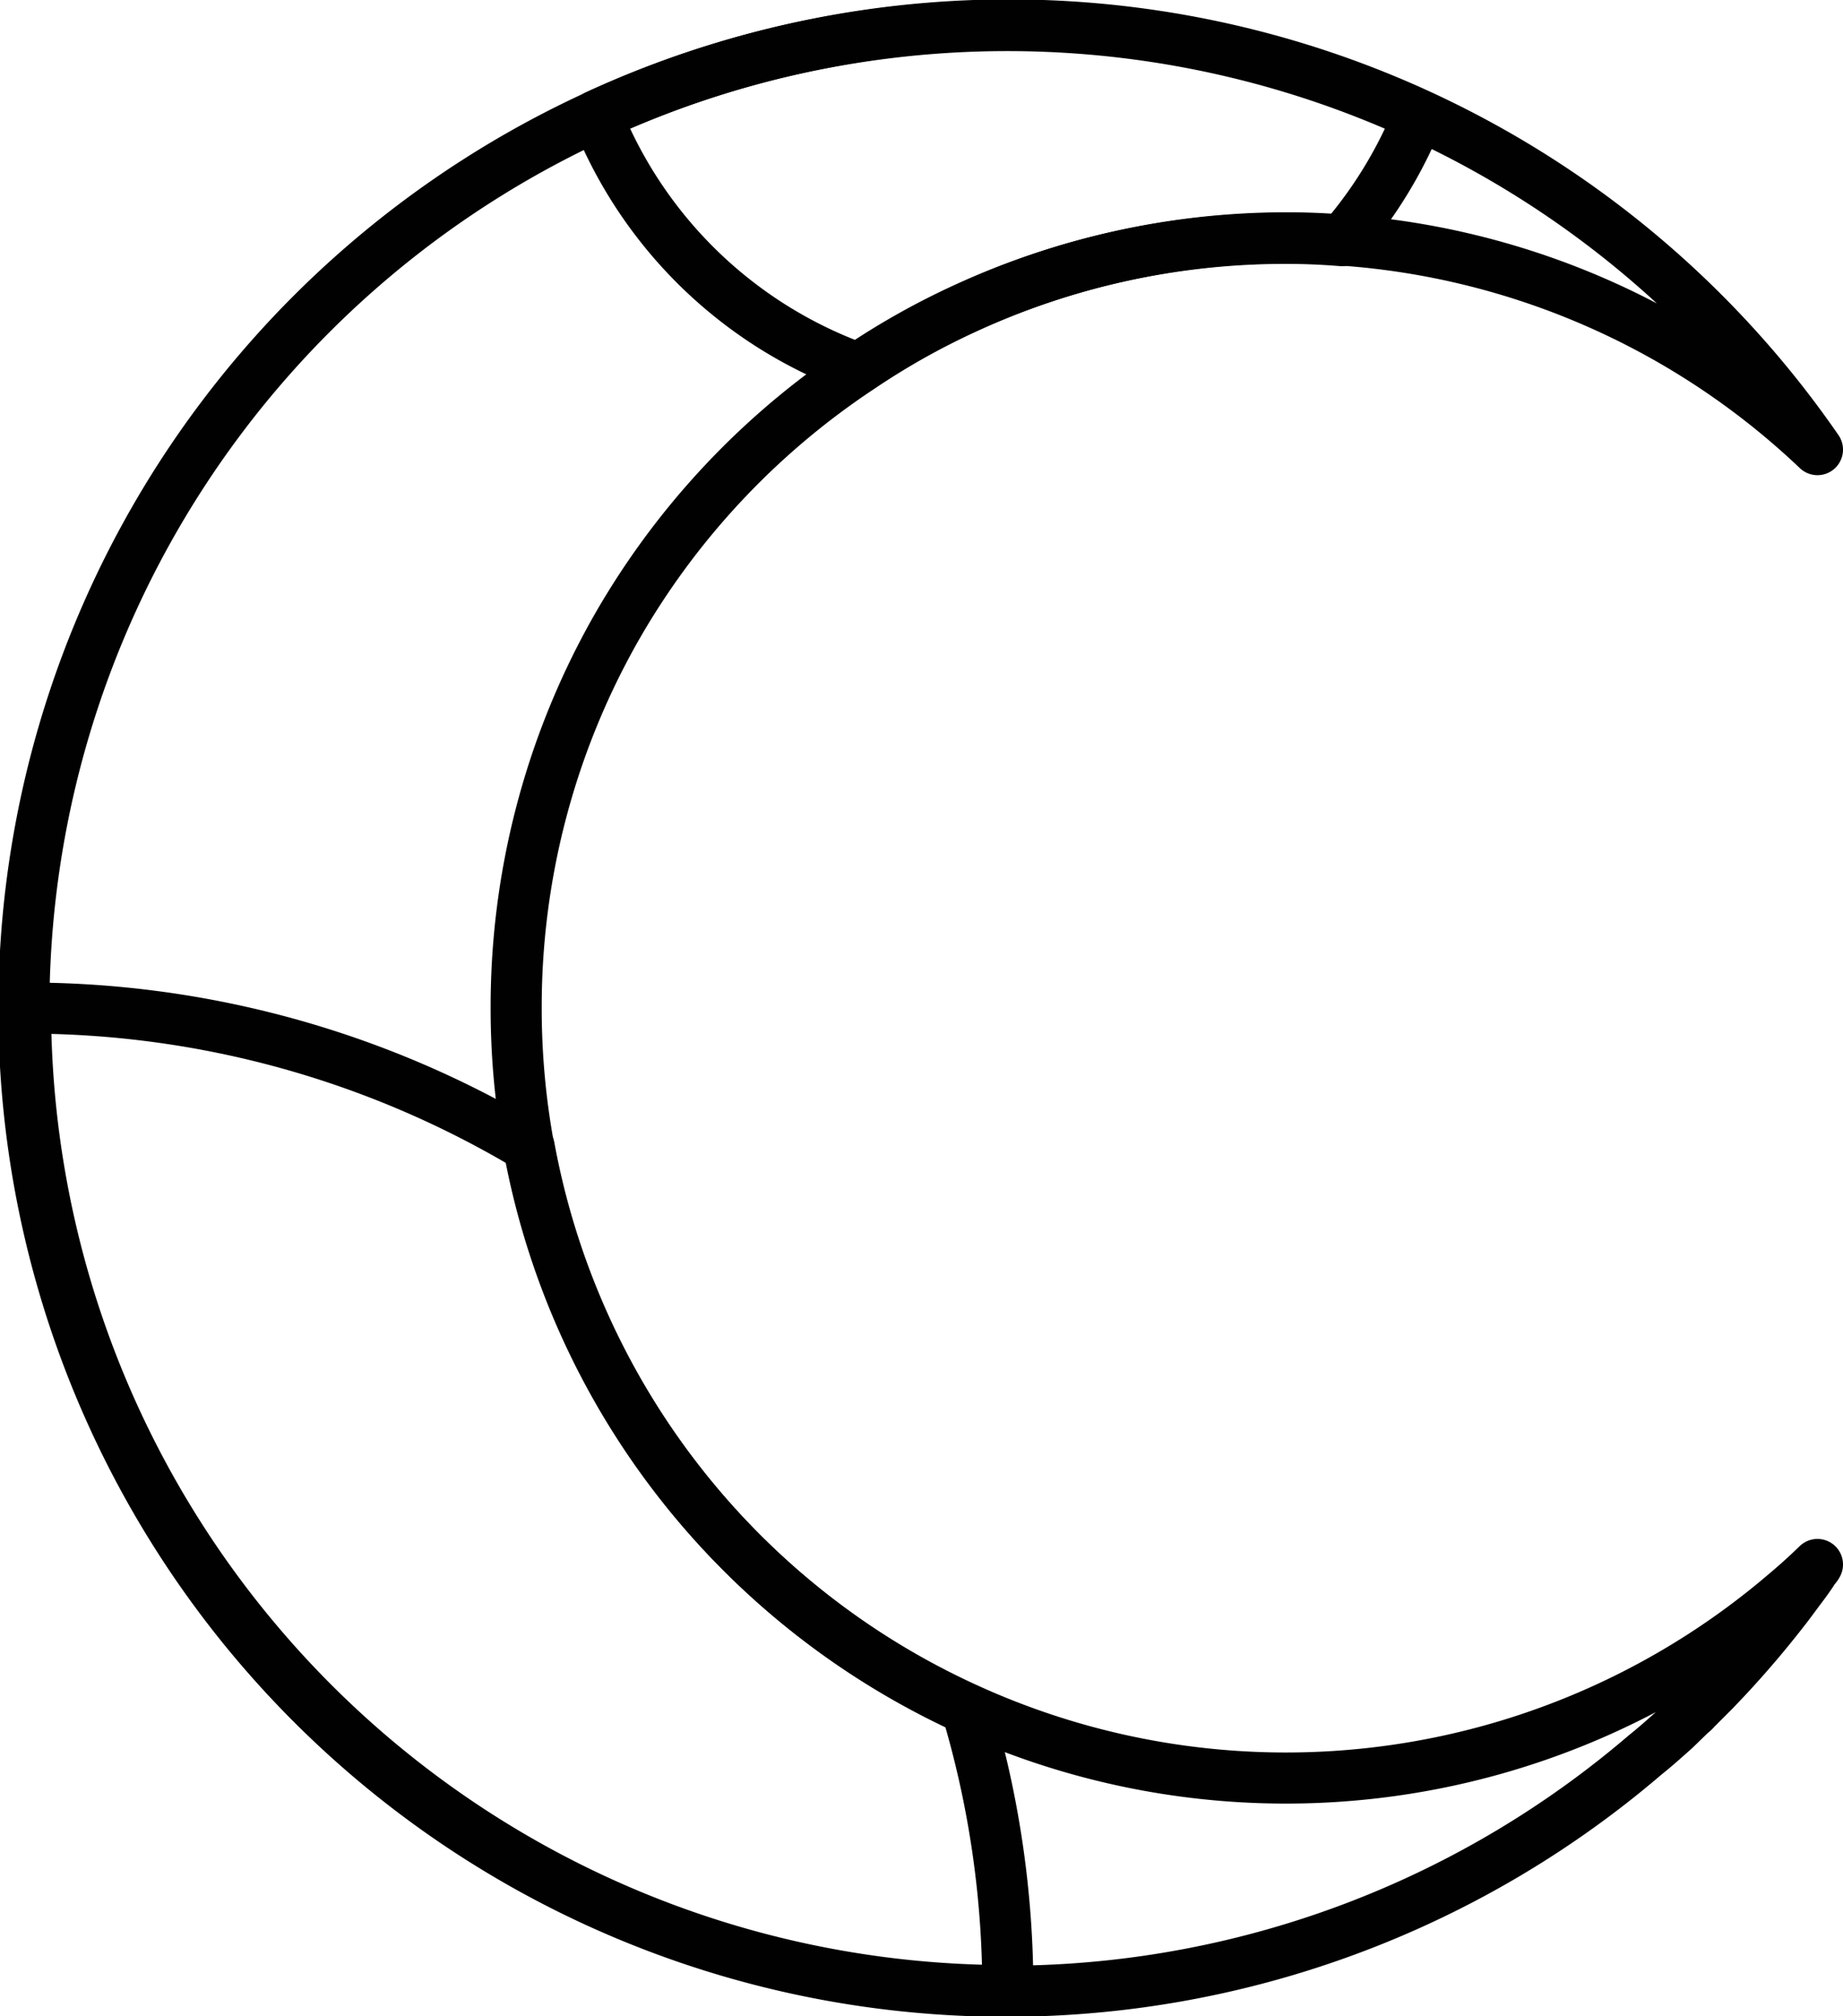 <svg xmlns="http://www.w3.org/2000/svg" viewBox="0 0 72.16 78.92"><defs><style>.cls-1{fill:none;stroke:#010101;stroke-linecap:round;stroke-linejoin:round;stroke-width:2px;}</style></defs><title>Asset 5</title><g id="Layer_2" data-name="Layer 2"><g id="Layer_1-2" data-name="Layer 1"><path class="cls-1" d="M69.91,62.37c.43-.36.85-.74,1.25-1.13a.61.61,0,0,1-.12.16c-.17.27-.35.52-.54.77s-.44.6-.67.89a38.33,38.33,0,0,1-2.71,3.12l-.72.72a1.07,1.07,0,0,1-.19.18l-.63.61c-.38.34-.77.69-1.16,1a38.46,38.46,0,1,1-41-64.19,38.46,38.46,0,0,1,47.74,13.1,30.06,30.06,0,0,0-18.56-8.2c-.73-.06-1.46-.09-2.2-.09a30,30,0,0,0-12.6,2.76,28.94,28.94,0,0,0-4.14,2.33A30.14,30.14,0,0,0,24,24.81s0,0,0,0a30,30,0,0,0-3.79,14.63A30.1,30.1,0,0,0,37.85,66.88a30.08,30.08,0,0,0,32.06-4.51Z"/><path class="cls-1" d="M39.46,77.92A38.46,38.46,0,0,1,1,39.46,38.27,38.27,0,0,1,20.72,44.9a30.2,30.2,0,0,0,17.13,22A38.33,38.33,0,0,1,39.46,77.92Z"/><path class="cls-1" d="M55.54,4.52a17.39,17.39,0,0,1-3,4.9c-.73-.06-1.46-.09-2.2-.09a30,30,0,0,0-12.6,2.76,28.94,28.94,0,0,0-4.14,2.33,17.37,17.37,0,0,1-10.24-9.9,38.49,38.49,0,0,1,32.16,0Z"/></g></g></svg>